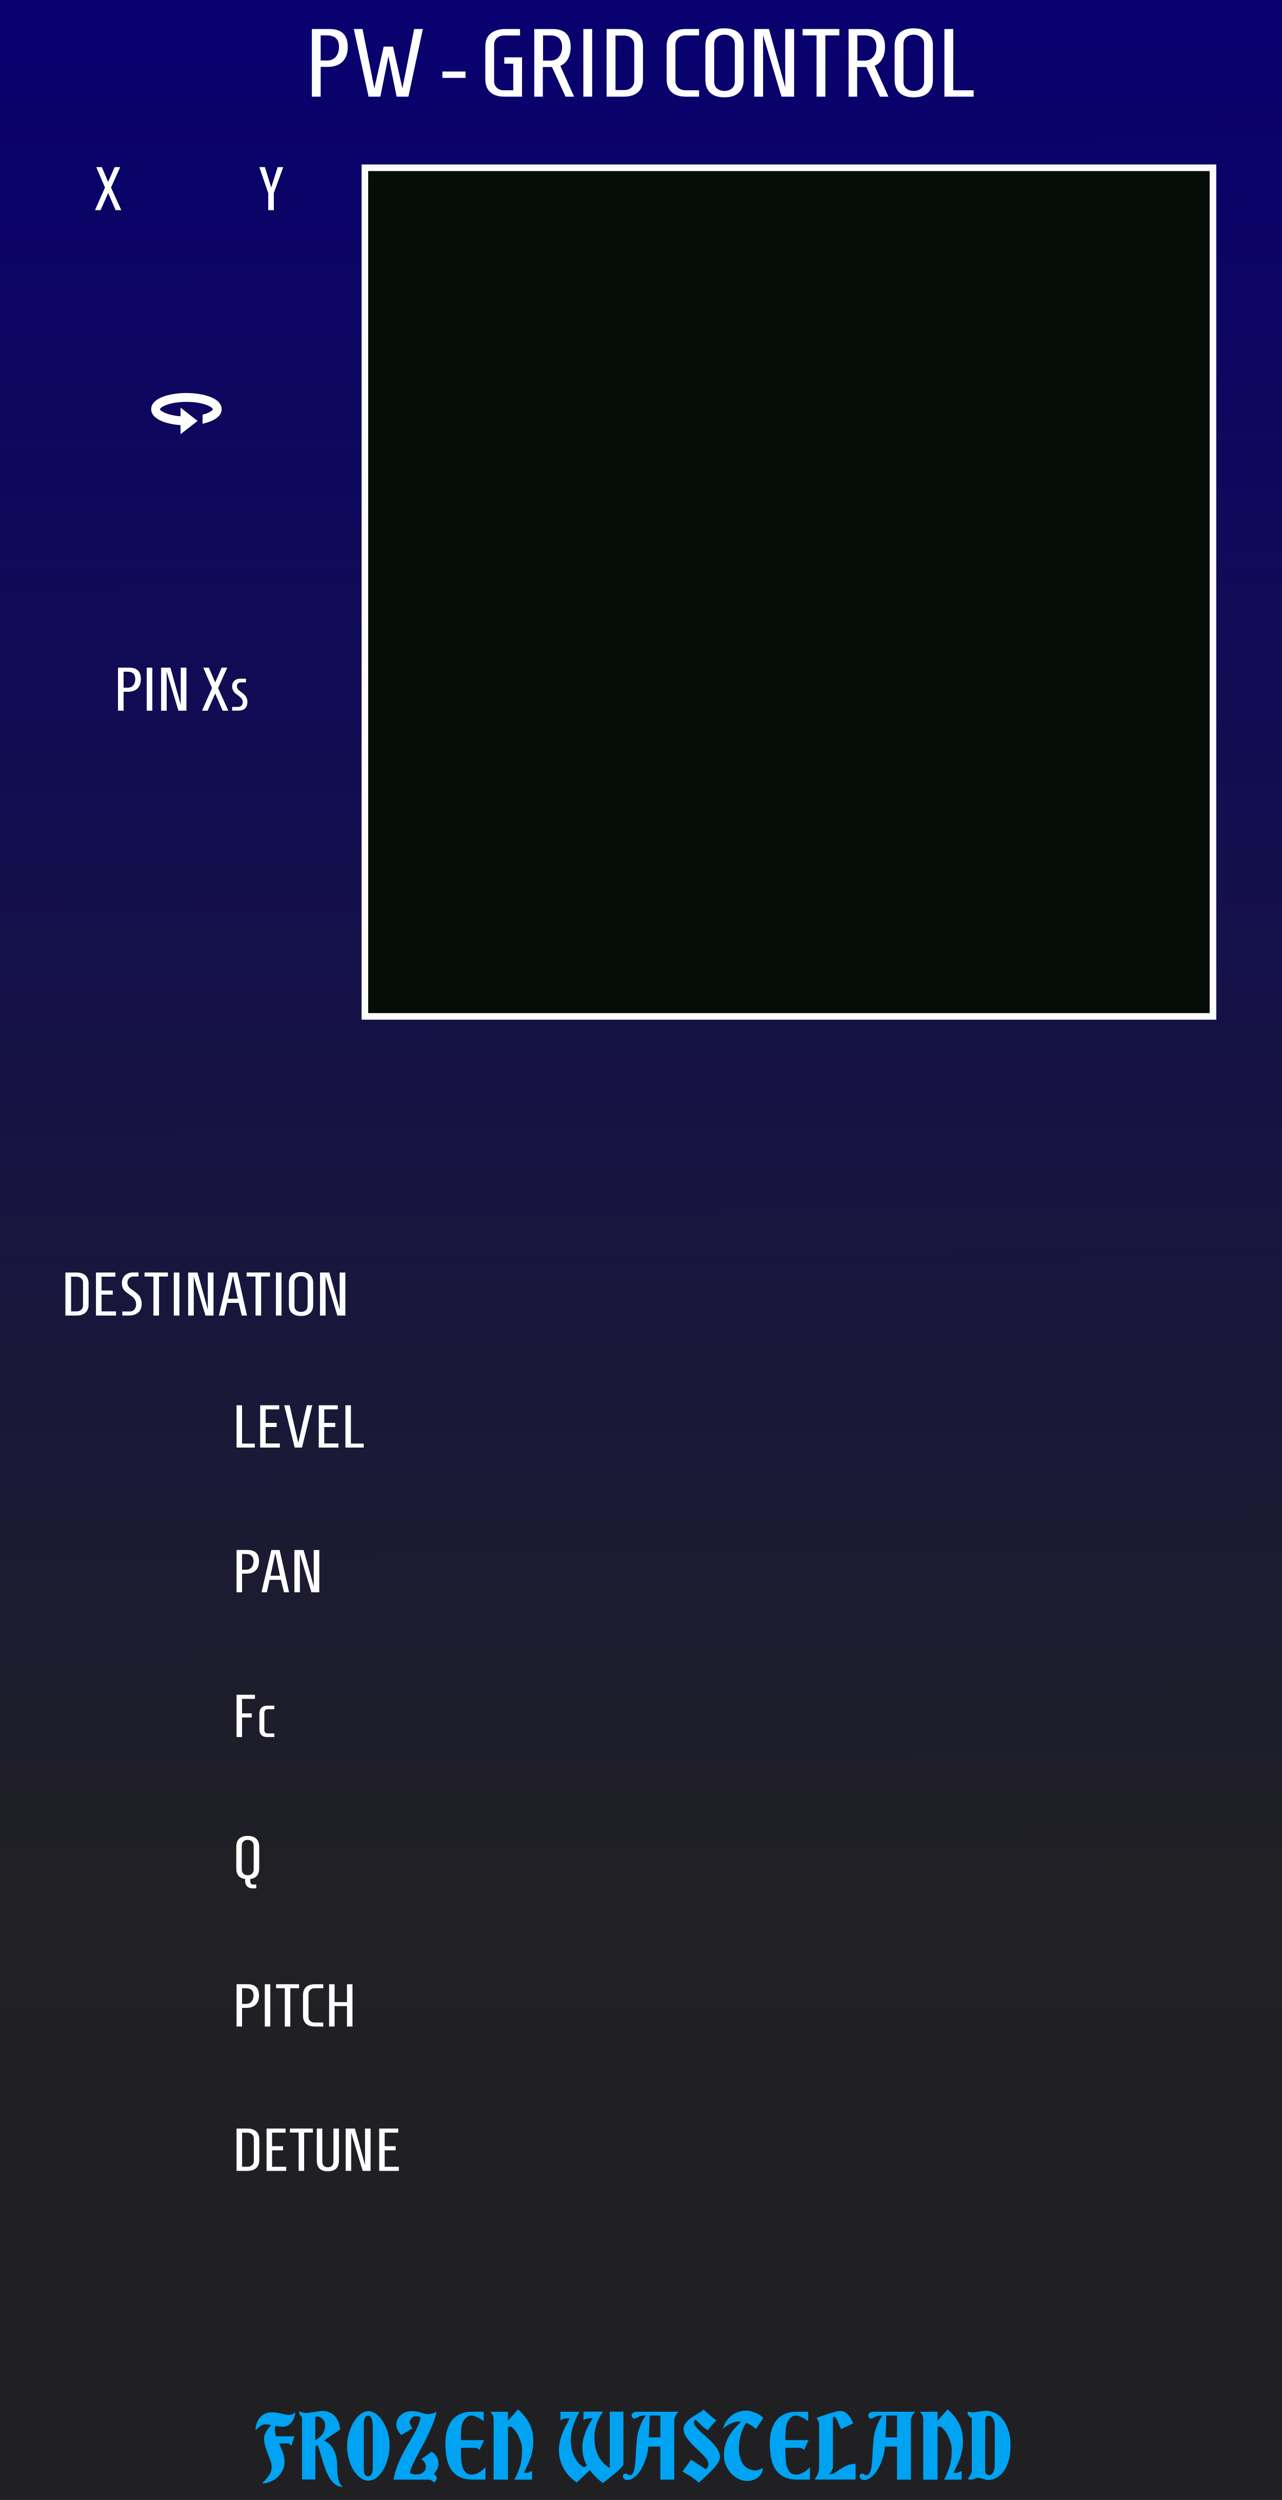 <?xml version="1.0" encoding="UTF-8" standalone="no"?>
<!-- Created with Inkscape (http://www.inkscape.org/) -->

<svg
   xmlns:dc="http://purl.org/dc/elements/1.1/"
   xmlns:cc="http://creativecommons.org/ns#"
   xmlns:rdf="http://www.w3.org/1999/02/22-rdf-syntax-ns#"
   xmlns:svg="http://www.w3.org/2000/svg"
   xmlns="http://www.w3.org/2000/svg"
   xmlns:xlink="http://www.w3.org/1999/xlink"
   xmlns:sodipodi="http://sodipodi.sourceforge.net/DTD/sodipodi-0.dtd"
   xmlns:inkscape="http://www.inkscape.org/namespaces/inkscape"
   width="195"
   height="380"
   viewBox="0 0 51.594 100.542"
   version="1.1"
   id="svg11003"
   inkscape:version="0.92.2 (5c3e80d, 2017-08-06)"
   sodipodi:docname="PWGridControlExpander.svg">
  <rect x="0" y="0" width="51.594" height="100.542" fill="#808080" stroke="none"/>
  <defs
     id="defs10997">
    <linearGradient
       inkscape:collect="always"
       id="linearGradient4047">
      <stop
         style="stop-color:#202022;stop-opacity:1;"
         offset="0"
         id="stop3387" />
      <stop
         style="stop-color:#202025;stop-opacity:1;"
         offset=".3"
         id="stop3388" />
      <stop
         style="stop-color:#08006f;stop-opacity:1;"
         offset="1"
         id="stop3389" />
    </linearGradient>
    <linearGradient
       inkscape:collect="always"
       xlink:href="#linearGradient4047"
       id="linearGradient4049"
       x1="35.418"
       y1="158.333"
       x2="35.22"
       y2="50.462"
       gradientUnits="userSpaceOnUse"
       gradientTransform="matrix(0.541,0,0,1.001,16.099,-0.146)" />
  </defs>
  <sodipodi:namedview
     id="base"
     pagecolor="#ffffff"
     bordercolor="#666666"
     borderopacity="1.0"
     inkscape:pageopacity="0.0"
     inkscape:pageshadow="2"
     inkscape:zoom="5.6568542"
     inkscape:cx="-2.5478135"
     inkscape:cy="228.84559"
     inkscape:document-units="px"
     inkscape:current-layer="layer1"
     showgrid="false"
     fit-margin-top="0"
     fit-margin-left="0"
     fit-margin-right="0"
     fit-margin-bottom="0"
     inkscape:window-width="3840"
     inkscape:window-height="2115"
     inkscape:window-x="-13"
     inkscape:window-y="-13"
     inkscape:window-maximized="1"
     units="px"
     showguides="false" />
  <g
     inkscape:label="Layer 1"
     inkscape:groupmode="layer"
     id="layer1"
     transform="translate(-35.146,-50.389)">
    <path
       inkscape:connector-curvature="0"
       id="path33493"
       d="M 35.146,50.389 H 86.74 V 150.931 H 35.146 Z m 0,0"
       style="fill:url(#linearGradient4049);fill-opacity:1;fill-rule:nonzero;stroke:none;stroke-width:0.315"
       inkscape:export-filename="/home/vortico/pics/tmp/LFOs.png"
       inkscape:export-xdpi="150.22649"
       inkscape:export-ydpi="150.22649" />
    <g
       style="font-style:normal;font-weight:normal;font-size:3.528px;line-height:1.25;font-family:sans-serif;letter-spacing:0px;word-spacing:0px;fill:#ffffff;fill-opacity:1;stroke:none;stroke-width:0.265"
       id="text5097"
       transform="matrix(1.034,0,0,1.001,-1.288,-0.146)" />
    <g
       style="font-style:normal;font-variant:normal;font-weight:bold;font-stretch:normal;font-size:3.528px;line-height:1.25;font-family:Consolas;-inkscape-font-specification:'Consolas Bold';text-align:center;letter-spacing:0px;word-spacing:0px;text-anchor:middle;fill:#ffffff;fill-opacity:1;stroke:none;stroke-width:0.265"
       id="text373"
       transform="matrix(1.034,0,0,1.001,-1.288,-0.146)" />
    <g
       style="font-style:normal;font-variant:normal;font-weight:bold;font-stretch:normal;font-size:13.333px;line-height:1.25;font-family:Consolas;-inkscape-font-specification:'Consolas Bold';text-align:center;letter-spacing:0px;word-spacing:0px;text-anchor:middle;fill:#ffffff;fill-opacity:1;stroke:none"
       id="flowRoot250"
       transform="matrix(1.034,0,0,1.001,-1.288,-0.146)" />
    <g
       style="font-style:normal;font-variant:normal;font-weight:bold;font-stretch:normal;font-size:13.333px;line-height:1.25;font-family:Consolas;-inkscape-font-specification:'Consolas Bold';text-align:center;letter-spacing:0px;word-spacing:0px;text-anchor:middle;fill:#ffffff;fill-opacity:1;stroke:none"
       id="flowRoot53665"
       transform="matrix(1.034,0,0,1.001,-1.288,-0.146)" />
    <g
       style="font-style:normal;font-variant:normal;font-weight:bold;font-stretch:normal;font-size:3.528px;line-height:1.25;font-family:Consolas;-inkscape-font-specification:'Consolas Bold';text-align:center;letter-spacing:0px;word-spacing:0px;text-anchor:middle;fill:#ffffff;fill-opacity:1;stroke:none;stroke-width:0.265"
       id="text53994"
       transform="matrix(1.034,0,0,1.001,-1.288,-0.146)" />
    <g
       aria-label="FROZEN WASTELAND"
       style="font-style:normal;font-variant:normal;font-weight:bold;font-stretch:normal;font-size:3.528px;line-height:1.25;font-family:Consolas;-inkscape-font-specification:'Consolas Bold';text-align:start;letter-spacing:0px;word-spacing:0px;text-anchor:start;fill:#00a3f2;fill-opacity:1;stroke:none;stroke-width:0.265"
       id="text3885-7"
       transform="matrix(1.034,0,0,1.001,-34.941,-0.146)">
      <path
         d="m 77.984,150.26 q 0.12,-0.12 0.191,-0.212 0.074,-0.092 0.113,-0.169 0.042,-0.078 0.053,-0.145 0.014,-0.071 0.014,-0.148 0,-0.095 -0.046,-0.229 -0.046,-0.134 -0.102,-0.286 -0.056,-0.152 -0.102,-0.31 -0.046,-0.159 -0.046,-0.303 0,-0.078 0.025,-0.152 0.028,-0.074 0.067,-0.141 0.042,-0.071 0.092,-0.131 0.049,-0.064 0.099,-0.113 -0.071,-0.014 -0.123,-0.021 -0.053,-0.011 -0.078,-0.011 -0.131,0 -0.222,0.071 -0.088,0.067 -0.191,0.169 0,-0.12 0.035,-0.247 0.039,-0.131 0.116,-0.236 0.078,-0.106 0.194,-0.173 0.12,-0.067 0.282,-0.067 0.113,0 0.208,0.018 0.099,0.014 0.18,0.035 0.081,0.021 0.148,0.039 0.067,0.014 0.12,0.014 0.081,0 0.141,-0.021 0.064,-0.025 0.123,-0.085 0,0.078 -0.032,0.176 -0.028,0.099 -0.088,0.191 -0.056,0.088 -0.148,0.152 -0.092,0.06 -0.212,0.06 -0.06,0 -0.138,-0.007 -0.074,-0.011 -0.155,-0.025 -0.007,0.025 -0.011,0.046 -0.004,0.021 -0.007,0.039 -0.004,0.021 -0.004,0.039 0,0.078 0.011,0.152 0.014,0.07 0.039,0.145 h 0.713 l -0.081,0.24 q -0.011,0.046 -0.014,0.067 -0.004,0.021 -0.011,0.067 l -0.131,-0.092 h -0.363 q 0.078,0.176 0.145,0.36 0.067,0.18 0.067,0.385 0,0.183 -0.074,0.342 -0.074,0.155 -0.198,0.272 -0.12,0.116 -0.279,0.18 -0.155,0.067 -0.321,0.067 z"
         style="font-style:normal;font-variant:normal;font-weight:normal;font-stretch:normal;font-family:'Bradley Gratis';-inkscape-font-specification:'Bradley Gratis';text-align:start;text-anchor:start;stroke-width:0.265"
         id="path7125"
         inkscape:connector-curvature="0" />
      <path
         d="m 80.054,148.532 q 0.071,-0.042 0.138,-0.099 0.071,-0.056 0.123,-0.127 0.056,-0.071 0.088,-0.162 0.035,-0.095 0.035,-0.212 0,-0.099 -0.039,-0.166 -0.035,-0.071 -0.085,-0.113 -0.049,-0.042 -0.099,-0.06 -0.046,-0.018 -0.071,-0.018 -0.028,0 -0.053,0.011 -0.021,0.011 -0.039,0.025 z m -0.519,-0.942 q -0.113,-0.064 -0.113,-0.236 0.032,0.032 0.113,0.056 0.081,0.021 0.173,0.021 0.046,0 0.131,-0.011 0.085,-0.014 0.173,-0.028 0.092,-0.014 0.173,-0.025 0.085,-0.014 0.131,-0.014 0.116,0 0.233,0.035 0.116,0.035 0.215,0.12 0.099,0.085 0.166,0.229 0.071,0.141 0.092,0.36 l -0.628,0.445 q 0.071,0.028 0.159,0.095 0.088,0.067 0.166,0.187 0.081,0.12 0.134,0.307 0.053,0.183 0.053,0.452 0,0.233 0.021,0.377 0.021,0.145 0.053,0.233 0.032,0.088 0.067,0.131 0.039,0.046 0.071,0.078 -0.155,0 -0.275,-0.092 -0.12,-0.088 -0.212,-0.233 -0.092,-0.145 -0.162,-0.328 -0.067,-0.183 -0.123,-0.37 -0.056,-0.187 -0.106,-0.36 -0.046,-0.173 -0.095,-0.3 -0.025,0.018 -0.049,0.035 -0.021,0.014 -0.039,0.032 v 1.319 h -0.519 z"
         style="font-style:normal;font-variant:normal;font-weight:normal;font-stretch:normal;font-family:'Bradley Gratis';-inkscape-font-specification:'Bradley Gratis';text-align:start;text-anchor:start;stroke-width:0.265"
         id="path7127"
         inkscape:connector-curvature="0" />
      <path
         d="m 81.941,149.64 q 0,0.12 0.014,0.187 0.018,0.067 0.042,0.102 0.028,0.032 0.064,0.039 0.035,0.007 0.071,0.007 0.071,0 0.116,-0.095 0.046,-0.099 0.046,-0.3 v -1.531 q 0,-0.159 -0.018,-0.258 -0.014,-0.102 -0.042,-0.155 -0.025,-0.056 -0.06,-0.078 -0.032,-0.021 -0.064,-0.021 -0.067,0 -0.12,0.085 -0.049,0.081 -0.049,0.261 z m 1.005,-0.885 q 0,0.258 -0.067,0.508 -0.064,0.25 -0.176,0.448 -0.109,0.198 -0.261,0.321 -0.152,0.12 -0.321,0.12 -0.159,0 -0.31,-0.109 -0.148,-0.109 -0.265,-0.3 -0.113,-0.191 -0.183,-0.445 -0.071,-0.254 -0.071,-0.543 0,-0.236 0.064,-0.483 0.067,-0.25 0.18,-0.452 0.113,-0.201 0.265,-0.328 0.152,-0.131 0.321,-0.131 0.148,0 0.293,0.109 0.148,0.109 0.265,0.3 0.12,0.187 0.194,0.441 0.074,0.254 0.074,0.543 z"
         style="font-style:normal;font-variant:normal;font-weight:normal;font-stretch:normal;font-family:'Bradley Gratis';-inkscape-font-specification:'Bradley Gratis';text-align:start;text-anchor:start;stroke-width:0.265"
         id="path7129"
         inkscape:connector-curvature="0" />
      <path
         d="m 83.101,150.112 q 0.046,-0.272 0.131,-0.512 0.088,-0.24 0.194,-0.459 0.106,-0.219 0.219,-0.416 0.116,-0.201 0.219,-0.388 0.102,-0.187 0.18,-0.363 0.078,-0.18 0.113,-0.36 -0.028,-0.018 -0.067,-0.032 -0.035,-0.014 -0.138,-0.014 -0.053,0 -0.095,0.028 -0.039,0.025 -0.067,0.064 -0.028,0.035 -0.046,0.078 -0.014,0.039 -0.014,0.064 0,0.028 0.011,0.067 0.014,0.035 0.028,0.071 0.018,0.035 0.035,0.067 0.018,0.028 0.032,0.042 l -0.43,0.268 q -0.085,-0.081 -0.145,-0.198 -0.056,-0.12 -0.056,-0.24 0,-0.06 0.032,-0.148 0.032,-0.088 0.102,-0.169 0.071,-0.085 0.183,-0.141 0.116,-0.06 0.282,-0.06 0.131,0 0.219,0.018 0.088,0.018 0.155,0.042 0.067,0.021 0.123,0.039 0.06,0.018 0.134,0.018 0.046,0 0.099,-0.007 0.053,-0.007 0.099,-0.021 0.046,-0.014 0.081,-0.028 0.039,-0.018 0.06,-0.039 -0.042,0.222 -0.134,0.462 -0.092,0.24 -0.205,0.48 -0.109,0.24 -0.233,0.469 -0.12,0.229 -0.222,0.43 -0.099,0.198 -0.169,0.36 -0.067,0.159 -0.074,0.261 0.141,0.06 0.24,0.06 0.064,0 0.131,-0.014 0.067,-0.018 0.12,-0.053 0.056,-0.035 0.092,-0.088 0.035,-0.057 0.035,-0.134 0,-0.078 -0.018,-0.127 -0.014,-0.053 -0.039,-0.085 -0.025,-0.035 -0.056,-0.06 -0.032,-0.028 -0.06,-0.056 l 0.406,-0.3 q 0.141,0.106 0.201,0.226 0.06,0.12 0.06,0.261 0,0.067 -0.021,0.131 -0.018,0.06 -0.046,0.113 -0.025,0.049 -0.06,0.092 -0.032,0.042 -0.056,0.067 l 0.06,0.06 q 0.018,0.018 0.039,0.053 0.021,0.032 0.021,0.056 0,0.028 -0.025,0.081 -0.021,0.056 -0.088,0.099 -0.025,-0.032 -0.056,-0.057 -0.028,-0.021 -0.06,-0.039 -0.032,-0.018 -0.067,-0.018 z"
         style="font-style:normal;font-variant:normal;font-weight:normal;font-stretch:normal;font-family:'Bradley Gratis';-inkscape-font-specification:'Bradley Gratis';text-align:start;text-anchor:start;stroke-width:0.265"
         id="path7131"
         inkscape:connector-curvature="0" />
      <path
         d="m 86.607,147.385 v 0.381 q -0.039,-0.035 -0.102,-0.078 -0.06,-0.042 -0.131,-0.074 -0.067,-0.035 -0.134,-0.056 -0.067,-0.025 -0.113,-0.025 -0.085,0 -0.173,0.067 -0.088,0.067 -0.145,0.18 -0.056,0.109 -0.074,0.289 -0.014,0.176 -0.014,0.455 h 0.903 l -0.18,0.402 q -0.035,-0.053 -0.085,-0.071 -0.046,-0.021 -0.085,-0.021 H 85.722 q 0,0.201 0.007,0.395 0.007,0.191 0.046,0.342 0.042,0.152 0.127,0.247 0.085,0.092 0.243,0.092 0.085,0 0.166,-0.032 0.085,-0.032 0.155,-0.078 0.071,-0.049 0.123,-0.102 0.056,-0.053 0.088,-0.095 v 0.508 h -0.476 q -0.342,0 -0.554,-0.12 -0.212,-0.123 -0.332,-0.328 -0.116,-0.208 -0.159,-0.48 -0.039,-0.272 -0.039,-0.568 0,-0.074 0.011,-0.194 0.011,-0.123 0.046,-0.258 0.035,-0.138 0.102,-0.275 0.067,-0.141 0.18,-0.25 0.116,-0.113 0.286,-0.183 0.169,-0.071 0.409,-0.071 z"
         style="font-style:normal;font-variant:normal;font-weight:normal;font-stretch:normal;font-family:'Bradley Gratis';-inkscape-font-specification:'Bradley Gratis';text-align:start;text-anchor:start;stroke-width:0.265"
         id="path7133"
         inkscape:connector-curvature="0" />
      <path
         d="m 86.994,150.112 v -2.438 q 0,-0.099 -0.042,-0.166 -0.042,-0.071 -0.085,-0.123 h 0.684 v 0.36 l 0.392,-0.455 q 0.18,0.162 0.296,0.325 0.116,0.159 0.183,0.321 0.067,0.159 0.092,0.325 0.025,0.162 0.025,0.335 0,0.169 -0.028,0.325 -0.025,0.152 -0.074,0.3 -0.049,0.148 -0.12,0.3 -0.067,0.152 -0.148,0.318 h 0.127 q 0.046,0 0.095,-0.032 0.049,-0.032 0.099,-0.032 v 0.339 h -0.684 q 0.095,-0.194 0.152,-0.349 0.06,-0.155 0.092,-0.296 0.032,-0.141 0.042,-0.275 0.011,-0.134 0.011,-0.286 0,-0.152 -0.053,-0.314 -0.049,-0.166 -0.123,-0.303 -0.074,-0.138 -0.159,-0.226 -0.081,-0.088 -0.148,-0.088 -0.042,0 -0.067,0.021 v 2.117 z"
         style="font-style:normal;font-variant:normal;font-weight:normal;font-stretch:normal;font-family:'Bradley Gratis';-inkscape-font-specification:'Bradley Gratis';text-align:start;text-anchor:start;stroke-width:0.265"
         id="path7135"
         inkscape:connector-curvature="0" />
      <path
         d="m 90.232,150.229 q -0.191,-0.138 -0.325,-0.293 -0.134,-0.159 -0.215,-0.328 -0.081,-0.169 -0.12,-0.342 -0.035,-0.176 -0.035,-0.346 0,-0.166 0.035,-0.328 0.035,-0.166 0.092,-0.325 0.06,-0.162 0.138,-0.314 0.078,-0.155 0.159,-0.303 h -0.021 q -0.011,0 -0.025,0 -0.011,-0.004 -0.028,-0.004 -0.056,0 -0.138,0.014 -0.078,0.014 -0.152,0.071 v -0.346 h 0.741 q -0.092,0.159 -0.159,0.321 -0.064,0.159 -0.106,0.31 -0.039,0.148 -0.06,0.282 -0.018,0.131 -0.018,0.236 0,0.106 0.021,0.254 0.021,0.148 0.078,0.307 0.06,0.155 0.159,0.296 0.102,0.141 0.265,0.229 l 0.106,-0.078 q -0.064,-0.12 -0.099,-0.229 -0.035,-0.113 -0.053,-0.212 -0.014,-0.099 -0.018,-0.18 -0.004,-0.085 -0.004,-0.152 0,-0.109 0.028,-0.247 0.028,-0.138 0.081,-0.286 0.053,-0.148 0.127,-0.3 0.078,-0.152 0.173,-0.296 -0.134,0 -0.222,0.021 -0.085,0.021 -0.145,0.06 v -0.339 h 0.762 q -0.064,0.088 -0.127,0.201 -0.06,0.109 -0.106,0.24 -0.046,0.127 -0.074,0.272 -0.028,0.145 -0.028,0.296 0,0.258 0.046,0.459 0.046,0.198 0.127,0.349 0.081,0.152 0.191,0.261 0.109,0.109 0.233,0.187 v -2.265 h 0.529 v 2.12 q 0,0.025 -0.035,0.071 -0.035,0.042 -0.092,0.099 -0.053,0.057 -0.127,0.123 -0.071,0.064 -0.145,0.127 -0.176,0.148 -0.399,0.325 -0.173,-0.134 -0.296,-0.265 -0.123,-0.131 -0.212,-0.254 z"
         style="font-style:normal;font-variant:normal;font-weight:normal;font-stretch:normal;font-family:'Bradley Gratis';-inkscape-font-specification:'Bradley Gratis';text-align:start;text-anchor:start;stroke-width:0.265"
         id="path7137"
         inkscape:connector-curvature="0" />
      <path
         d="m 93.484,148.415 v -0.878 h -0.416 q -0.004,0.236 -0.014,0.469 -0.007,0.229 -0.018,0.409 z m 0.72,-1.03 q -0.039,0.028 -0.074,0.071 -0.032,0.042 -0.056,0.092 -0.021,0.046 -0.035,0.092 -0.014,0.042 -0.014,0.074 v 2.399 H 93.484 v -1.33 h -0.473 q -0.004,0.127 -0.035,0.279 -0.032,0.148 -0.088,0.3 -0.053,0.148 -0.127,0.289 -0.071,0.138 -0.162,0.243 -0.088,0.106 -0.191,0.169 -0.099,0.064 -0.208,0.064 -0.071,0 -0.123,-0.042 -0.049,-0.042 -0.049,-0.12 0,-0.049 0.032,-0.07 0.032,-0.025 0.067,-0.025 0.032,0 0.049,0.011 0.018,0.007 0.032,0.021 0.018,0.011 0.039,0.021 0.021,0.007 0.06,0.007 0.064,0 0.102,-0.064 0.039,-0.067 0.064,-0.176 0.025,-0.113 0.035,-0.258 0.014,-0.148 0.021,-0.31 0.007,-0.162 0.018,-0.328 0.011,-0.169 0.028,-0.325 0.021,-0.183 0.064,-0.335 0.046,-0.152 0.095,-0.268 0.049,-0.116 0.099,-0.198 0.049,-0.081 0.085,-0.131 h -0.078 q -0.067,0 -0.123,0.021 -0.056,0.018 -0.102,0.042 -0.042,0.021 -0.078,0.042 -0.032,0.018 -0.056,0.018 -0.06,0 -0.088,-0.042 -0.028,-0.042 -0.028,-0.095 0,-0.049 0.053,-0.092 0.056,-0.046 0.155,-0.046 z"
         style="font-style:normal;font-variant:normal;font-weight:normal;font-stretch:normal;font-family:'Bradley Gratis';-inkscape-font-specification:'Bradley Gratis';text-align:start;text-anchor:start;stroke-width:0.265"
         id="path7139"
         inkscape:connector-curvature="0" />
      <path
         d="m 94.984,150.236 q -0.081,-0.081 -0.187,-0.159 -0.102,-0.078 -0.201,-0.138 -0.095,-0.06 -0.169,-0.102 -0.071,-0.042 -0.081,-0.053 0.035,-0.042 0.088,-0.116 0.053,-0.078 0.102,-0.152 0.053,-0.074 0.092,-0.131 0.042,-0.06 0.053,-0.071 0.049,0.032 0.134,0.088 0.088,0.053 0.173,0.113 0.088,0.06 0.159,0.109 0.071,0.049 0.092,0.07 0.049,-0.028 0.081,-0.074 0.035,-0.046 0.035,-0.148 0,-0.088 -0.074,-0.187 -0.071,-0.099 -0.176,-0.208 -0.106,-0.109 -0.233,-0.229 -0.127,-0.12 -0.233,-0.247 -0.106,-0.127 -0.18,-0.258 -0.071,-0.131 -0.071,-0.268 0,-0.099 0.049,-0.183 0.053,-0.088 0.131,-0.162 0.078,-0.078 0.169,-0.138 0.095,-0.064 0.18,-0.116 0.088,-0.056 0.155,-0.099 0.067,-0.046 0.095,-0.081 0.021,0.018 0.092,0.088 0.074,0.067 0.159,0.145 0.085,0.078 0.159,0.138 0.078,0.06 0.102,0.06 -0.035,0.028 -0.088,0.085 -0.049,0.053 -0.102,0.113 -0.049,0.06 -0.092,0.116 -0.039,0.053 -0.056,0.081 -0.081,-0.035 -0.162,-0.106 -0.081,-0.071 -0.148,-0.138 -0.067,-0.067 -0.113,-0.116 -0.046,-0.053 -0.06,-0.053 -0.028,0 -0.049,0.032 -0.018,0.028 -0.018,0.067 0,0.085 0.074,0.18 0.078,0.095 0.187,0.205 0.113,0.106 0.243,0.226 0.134,0.116 0.243,0.243 0.113,0.127 0.187,0.265 0.078,0.134 0.078,0.275 0,0.127 -0.095,0.268 -0.095,0.141 -0.229,0.282 -0.131,0.138 -0.268,0.265 -0.138,0.123 -0.226,0.219 z"
         style="font-style:normal;font-variant:normal;font-weight:normal;font-stretch:normal;font-family:'Bradley Gratis';-inkscape-font-specification:'Bradley Gratis';text-align:start;text-anchor:start;stroke-width:0.265"
         id="path7141"
         inkscape:connector-curvature="0" />
      <path
         d="m 97.469,149.636 q 0,0.138 -0.056,0.24 -0.056,0.099 -0.148,0.162 -0.088,0.064 -0.198,0.095 -0.109,0.032 -0.215,0.032 -0.166,0 -0.325,-0.081 -0.159,-0.081 -0.286,-0.219 -0.127,-0.141 -0.205,-0.328 -0.078,-0.191 -0.078,-0.409 0,-0.392 0.18,-0.727 0.18,-0.339 0.501,-0.614 -0.028,-0.004 -0.053,-0.004 -0.021,-0.004 -0.046,-0.004 -0.085,0 -0.18,0.028 -0.095,0.028 -0.18,0.074 -0.085,0.042 -0.155,0.095 -0.067,0.053 -0.102,0.099 0.028,-0.138 0.106,-0.272 0.078,-0.134 0.194,-0.236 0.116,-0.102 0.268,-0.166 0.152,-0.064 0.332,-0.064 0.092,0 0.194,0.028 0.102,0.028 0.194,0.074 0.095,0.042 0.169,0.095 0.074,0.053 0.113,0.102 l -0.289,0.441 q -0.176,-0.173 -0.381,-0.247 -0.046,0.074 -0.095,0.176 -0.049,0.099 -0.092,0.226 -0.039,0.127 -0.067,0.282 -0.025,0.152 -0.025,0.332 0,0.169 0.025,0.3 0.028,0.131 0.071,0.226 0.042,0.095 0.095,0.159 0.056,0.064 0.113,0.106 0.134,0.095 0.307,0.106 0.071,0 0.162,-0.028 0.095,-0.032 0.152,-0.081 z"
         style="font-style:normal;font-variant:normal;font-weight:normal;font-stretch:normal;font-family:'Bradley Gratis';-inkscape-font-specification:'Bradley Gratis';text-align:start;text-anchor:start;stroke-width:0.265"
         id="path7143"
         inkscape:connector-curvature="0" />
      <path
         d="m 99.237,147.385 v 0.381 q -0.039,-0.035 -0.102,-0.078 -0.06,-0.042 -0.131,-0.074 -0.067,-0.035 -0.134,-0.056 -0.067,-0.025 -0.113,-0.025 -0.085,0 -0.173,0.067 -0.088,0.067 -0.145,0.18 -0.056,0.109 -0.074,0.289 -0.014,0.176 -0.014,0.455 h 0.903 l -0.18,0.402 q -0.035,-0.053 -0.085,-0.071 -0.046,-0.021 -0.085,-0.021 h -0.554 q 0,0.201 0.007,0.395 0.007,0.191 0.046,0.342 0.042,0.152 0.127,0.247 0.085,0.092 0.243,0.092 0.085,0 0.166,-0.032 0.085,-0.032 0.155,-0.078 0.071,-0.049 0.123,-0.102 0.056,-0.053 0.088,-0.095 v 0.508 h -0.476 q -0.342,0 -0.554,-0.12 -0.212,-0.123 -0.332,-0.328 -0.116,-0.208 -0.159,-0.48 -0.039,-0.272 -0.039,-0.568 0,-0.074 0.011,-0.194 0.011,-0.123 0.046,-0.258 0.035,-0.138 0.102,-0.275 0.067,-0.141 0.18,-0.25 0.116,-0.113 0.286,-0.183 0.169,-0.071 0.409,-0.071 z"
         style="font-style:normal;font-variant:normal;font-weight:normal;font-stretch:normal;font-family:'Bradley Gratis';-inkscape-font-specification:'Bradley Gratis';text-align:start;text-anchor:start;stroke-width:0.265"
         id="path7145"
         inkscape:connector-curvature="0" />
      <path
         d="m 100.516,148.08 q -0.088,-0.212 -0.152,-0.353 -0.064,-0.141 -0.099,-0.141 -0.039,0 -0.053,0.035 -0.011,0.032 -0.011,0.056 v 1.912 q 0,0.078 -0.042,0.162 -0.042,0.085 -0.113,0.148 0.131,0 0.233,-0.064 0.102,-0.067 0.212,-0.145 0.113,-0.081 0.25,-0.145 0.138,-0.067 0.342,-0.067 v 0.631 h -1.595 q 0.046,-0.067 0.078,-0.127 0.035,-0.06 0.056,-0.12 0.021,-0.06 0.032,-0.127 0.011,-0.067 0.011,-0.148 v -1.669 q 0,-0.113 -0.042,-0.183 -0.042,-0.074 -0.06,-0.102 0.014,-0.004 0.071,-0.025 0.06,-0.025 0.145,-0.056 0.085,-0.032 0.187,-0.067 0.102,-0.035 0.201,-0.064 0.099,-0.032 0.187,-0.049 0.088,-0.021 0.145,-0.021 0.088,0 0.166,0.049 0.078,0.049 0.141,0.123 0.064,0.074 0.109,0.166 0.046,0.088 0.074,0.166 z"
         style="font-style:normal;font-variant:normal;font-weight:normal;font-stretch:normal;font-family:'Bradley Gratis';-inkscape-font-specification:'Bradley Gratis';text-align:start;text-anchor:start;stroke-width:0.265"
         id="path7147"
         inkscape:connector-curvature="0" />
      <path
         d="m 102.696,148.415 v -0.878 h -0.416 q -0.004,0.236 -0.014,0.469 -0.007,0.229 -0.018,0.409 z m 0.72,-1.03 q -0.039,0.028 -0.074,0.071 -0.032,0.042 -0.056,0.092 -0.021,0.046 -0.035,0.092 -0.014,0.042 -0.014,0.074 v 2.399 H 102.696 v -1.33 h -0.473 q -0.004,0.127 -0.035,0.279 -0.032,0.148 -0.088,0.3 -0.053,0.148 -0.127,0.289 -0.07,0.138 -0.162,0.243 -0.088,0.106 -0.191,0.169 -0.099,0.064 -0.208,0.064 -0.071,0 -0.123,-0.042 -0.049,-0.042 -0.049,-0.12 0,-0.049 0.032,-0.07 0.032,-0.025 0.067,-0.025 0.032,0 0.049,0.011 0.018,0.007 0.032,0.021 0.018,0.011 0.039,0.021 0.021,0.007 0.06,0.007 0.064,0 0.102,-0.064 0.039,-0.067 0.064,-0.176 0.025,-0.113 0.035,-0.258 0.014,-0.148 0.021,-0.31 0.007,-0.162 0.018,-0.328 0.011,-0.169 0.028,-0.325 0.021,-0.183 0.064,-0.335 0.046,-0.152 0.095,-0.268 0.049,-0.116 0.099,-0.198 0.049,-0.081 0.085,-0.131 h -0.078 q -0.067,0 -0.123,0.021 -0.056,0.018 -0.102,0.042 -0.042,0.021 -0.078,0.042 -0.032,0.018 -0.056,0.018 -0.06,0 -0.088,-0.042 -0.028,-0.042 -0.028,-0.095 0,-0.049 0.053,-0.092 0.056,-0.046 0.155,-0.046 z"
         style="font-style:normal;font-variant:normal;font-weight:normal;font-stretch:normal;font-family:'Bradley Gratis';-inkscape-font-specification:'Bradley Gratis';text-align:start;text-anchor:start;stroke-width:0.265"
         id="path7149"
         inkscape:connector-curvature="0" />
      <path
         d="m 103.716,150.112 v -2.438 q 0,-0.099 -0.042,-0.166 -0.042,-0.071 -0.085,-0.123 h 0.684 v 0.36 l 0.392,-0.455 q 0.18,0.162 0.296,0.325 0.116,0.159 0.183,0.321 0.067,0.159 0.092,0.325 0.025,0.162 0.025,0.335 0,0.169 -0.028,0.325 -0.025,0.152 -0.074,0.3 -0.049,0.148 -0.12,0.3 -0.067,0.152 -0.148,0.318 h 0.127 q 0.046,0 0.095,-0.032 0.049,-0.032 0.099,-0.032 v 0.339 h -0.684 q 0.095,-0.194 0.152,-0.349 0.06,-0.155 0.092,-0.296 0.032,-0.141 0.042,-0.275 0.011,-0.134 0.011,-0.286 0,-0.152 -0.053,-0.314 -0.049,-0.166 -0.123,-0.303 -0.074,-0.138 -0.159,-0.226 -0.081,-0.088 -0.148,-0.088 -0.042,0 -0.067,0.021 v 2.117 z"
         style="font-style:normal;font-variant:normal;font-weight:normal;font-stretch:normal;font-family:'Bradley Gratis';-inkscape-font-specification:'Bradley Gratis';text-align:start;text-anchor:start;stroke-width:0.265"
         id="path7151"
         inkscape:connector-curvature="0" />
      <path
         d="m 105.605,147.632 q -0.092,-0.039 -0.127,-0.095 -0.035,-0.056 -0.035,-0.106 0,-0.042 0.028,-0.053 0.028,0.018 0.078,0.025 0.049,0.007 0.113,0.007 0.032,0 0.088,-0.011 0.06,-0.011 0.131,-0.021 0.071,-0.011 0.145,-0.021 0.078,-0.011 0.145,-0.011 0.162,0 0.332,0.085 0.169,0.081 0.303,0.254 0.134,0.169 0.219,0.434 0.088,0.261 0.088,0.624 0,0.307 -0.053,0.529 -0.053,0.222 -0.134,0.377 -0.081,0.155 -0.18,0.25 -0.099,0.092 -0.194,0.145 -0.092,0.049 -0.169,0.067 -0.074,0.018 -0.109,0.018 -0.053,0 -0.113,-0.014 -0.06,-0.014 -0.12,-0.032 -0.057,-0.018 -0.109,-0.032 -0.049,-0.014 -0.085,-0.014 -0.039,0 -0.07,0.014 -0.032,0.011 -0.067,0.025 -0.032,0.011 -0.071,0.025 -0.039,0.011 -0.088,0.011 -0.018,0 -0.039,-0.004 -0.018,-0.004 -0.035,-0.011 -0.018,-0.007 -0.035,-0.018 0.028,-0.018 0.056,-0.06 0.028,-0.046 0.053,-0.095 0.028,-0.053 0.056,-0.116 z m 0.519,2.103 q 0,0.074 0.025,0.116 0.028,0.039 0.06,0.057 0.039,0.021 0.085,0.025 0.081,0 0.141,-0.109 0.064,-0.109 0.064,-0.279 v -1.549 q 0,-0.166 -0.032,-0.258 -0.032,-0.092 -0.074,-0.134 -0.042,-0.042 -0.085,-0.049 -0.042,-0.011 -0.067,-0.011 -0.042,0 -0.081,0.056 -0.035,0.057 -0.035,0.148 z"
         style="font-style:normal;font-variant:normal;font-weight:normal;font-stretch:normal;font-family:'Bradley Gratis';-inkscape-font-specification:'Bradley Gratis';text-align:start;text-anchor:start;stroke-width:0.265"
         id="path7153"
         inkscape:connector-curvature="0" />
    </g>
    <g
       transform="matrix(1.034,0,0,1.001,-1.288,-0.146)"
       style="font-style:normal;font-variant:normal;font-weight:bold;font-stretch:normal;font-size:13.333px;line-height:1.25;font-family:Consolas;-inkscape-font-specification:'Consolas Bold';text-align:center;letter-spacing:0px;word-spacing:0px;text-anchor:middle;fill:#000000;fill-opacity:1;stroke:none"
       id="flowRoot2363" />
    <g
       aria-label="PW - GRID CONTROL"
       transform="scale(1.016,0.984)"
       style="font-style:normal;font-variant:normal;font-weight:bold;font-stretch:normal;font-size:3.591px;line-height:1.25;font-family:Consolas;-inkscape-font-specification:'Consolas Bold';text-align:start;letter-spacing:0px;word-spacing:0px;text-anchor:start;fill:#ffffff;fill-opacity:1;stroke:none;stroke-width:0.269"
       id="text3885">
      <path
         d="m 47.294,52.655 v 1.027 h 0.253 q 0.225,0 0.348,-0.154 0.126,-0.154 0.126,-0.399 0,-0.474 -0.474,-0.474 z m 1.074,0.474 q 0,0.383 -0.209,0.6 -0.205,0.213 -0.589,0.213 h -0.276 v 1.217 h -0.348 v -2.765 h 0.699 q 0.723,0 0.723,0.735 z"
         style="font-style:normal;font-variant:normal;font-weight:bold;font-stretch:normal;font-size:3.95px;font-family:Homenaje;-inkscape-font-specification:'Homenaje Bold';text-align:start;text-anchor:start;fill:#ffffff;fill-opacity:1;stroke-width:0.269"
         id="path2036" />
      <path
         d="m 49.79,53.113 h 0.371 l 0.371,1.71 0.466,-2.429 h 0.344 l -0.573,2.765 h -0.466 l -0.324,-1.655 -0.32,1.655 h -0.466 l -0.585,-2.765 h 0.344 l 0.47,2.429 z"
         style="font-style:normal;font-variant:normal;font-weight:bold;font-stretch:normal;font-size:3.95px;font-family:Homenaje;-inkscape-font-specification:'Homenaje Bold';text-align:start;text-anchor:start;fill:#ffffff;fill-opacity:1;stroke-width:0.269"
         id="path2038" />
      <path
         d="M 52.116,54.392 V 54.132 H 53.032 V 54.392 Z"
         style="font-style:normal;font-variant:normal;font-weight:bold;font-stretch:normal;font-size:3.95px;font-family:Homenaje;-inkscape-font-specification:'Homenaje Bold';text-align:start;text-anchor:start;fill:#ffffff;fill-opacity:1;stroke-width:0.269"
         id="path2040" />
      <path
         d="m 55.27,55.159 h -0.699 q -0.359,0 -0.557,-0.182 -0.197,-0.182 -0.197,-0.533 V 53.105 q 0,-0.348 0.213,-0.529 0.213,-0.182 0.581,-0.182 h 0.581 v 0.265 h -0.62 q -0.182,0 -0.296,0.107 -0.111,0.103 -0.111,0.276 v 1.473 q 0,0.178 0.107,0.28 0.107,0.103 0.284,0.103 h 0.367 v -1.086 h -0.355 v -0.261 h 0.703 z"
         style="font-style:normal;font-variant:normal;font-weight:bold;font-stretch:normal;font-size:3.95px;font-family:Homenaje;-inkscape-font-specification:'Homenaje Bold';text-align:start;text-anchor:start;fill:#ffffff;fill-opacity:1;stroke-width:0.269"
         id="path2042" />
      <path
         d="m 56.103,52.655 v 1.031 h 0.28 q 0.225,0 0.348,-0.154 0.126,-0.158 0.126,-0.403 0,-0.474 -0.474,-0.474 z m -0.008,1.292 v 1.213 h -0.34 v -2.765 h 0.731 q 0.711,0 0.711,0.735 0,0.276 -0.107,0.482 -0.107,0.205 -0.304,0.284 l 0.549,1.264 h -0.34 l -0.537,-1.213 z"
         style="font-style:normal;font-variant:normal;font-weight:bold;font-stretch:normal;font-size:3.95px;font-family:Homenaje;-inkscape-font-specification:'Homenaje Bold';text-align:start;text-anchor:start;fill:#ffffff;fill-opacity:1;stroke-width:0.269"
         id="path2044" />
      <path
         d="m 57.7,55.159 v -2.765 h 0.348 v 2.765 z"
         style="font-style:normal;font-variant:normal;font-weight:bold;font-stretch:normal;font-size:3.95px;font-family:Homenaje;-inkscape-font-specification:'Homenaje Bold';text-align:start;text-anchor:start;fill:#ffffff;fill-opacity:1;stroke-width:0.269"
         id="path2046" />
      <path
         d="m 58.973,54.89 h 0.336 q 0.182,0 0.292,-0.103 0.115,-0.107 0.115,-0.28 v -1.461 q 0,-0.174 -0.115,-0.276 -0.111,-0.107 -0.292,-0.107 H 58.973 Z m -0.352,0.269 v -2.765 h 0.687 q 0.359,0 0.557,0.182 0.197,0.182 0.197,0.533 v 1.335 q 0,0.352 -0.197,0.533 -0.197,0.178 -0.557,0.182 z"
         style="font-style:normal;font-variant:normal;font-weight:bold;font-stretch:normal;font-size:3.95px;font-family:Homenaje;-inkscape-font-specification:'Homenaje Bold';text-align:start;text-anchor:start;fill:#ffffff;fill-opacity:1;stroke-width:0.269"
         id="path2048" />
      <path
         d="m 62.283,54.898 v 0.261 h -0.529 q -0.359,0 -0.557,-0.182 -0.197,-0.182 -0.197,-0.533 V 53.109 q 0,-0.352 0.197,-0.533 0.197,-0.182 0.557,-0.182 h 0.529 v 0.261 h -0.529 q -0.182,0 -0.296,0.107 -0.111,0.103 -0.111,0.276 v 1.477 q 0,0.174 0.111,0.28 0.115,0.103 0.296,0.103 z"
         style="font-style:normal;font-variant:normal;font-weight:bold;font-stretch:normal;font-size:3.95px;font-family:Homenaje;-inkscape-font-specification:'Homenaje Bold';text-align:start;text-anchor:start;fill:#ffffff;fill-opacity:1;stroke-width:0.269"
         id="path2050" />
      <path
         d="m 64.047,54.475 q 0,0.336 -0.194,0.525 -0.194,0.186 -0.565,0.186 -0.367,0 -0.561,-0.186 -0.194,-0.19 -0.194,-0.525 v -1.398 q 0,-0.336 0.194,-0.521 0.194,-0.19 0.561,-0.19 0.371,0 0.565,0.19 0.194,0.186 0.194,0.521 z m -1.165,0.067 q 0,0.182 0.115,0.284 0.118,0.099 0.292,0.099 0.174,0 0.292,-0.099 0.118,-0.103 0.118,-0.284 v -1.533 q 0,-0.182 -0.118,-0.28 -0.118,-0.103 -0.292,-0.103 -0.174,0 -0.292,0.103 -0.115,0.099 -0.115,0.28 z"
         style="font-style:normal;font-variant:normal;font-weight:bold;font-stretch:normal;font-size:3.95px;font-family:Homenaje;-inkscape-font-specification:'Homenaje Bold';text-align:start;text-anchor:start;fill:#ffffff;fill-opacity:1;stroke-width:0.269"
         id="path2052" />
      <path
         d="m 66.048,55.159 h -0.498 l -0.731,-2.512 v 2.512 h -0.348 v -2.765 h 0.581 l 0.644,2.39 v -2.39 h 0.352 z"
         style="font-style:normal;font-variant:normal;font-weight:bold;font-stretch:normal;font-size:3.95px;font-family:Homenaje;-inkscape-font-specification:'Homenaje Bold';text-align:start;text-anchor:start;fill:#ffffff;fill-opacity:1;stroke-width:0.269"
         id="path2054" />
      <path
         d="m 66.938,55.159 v -2.504 h -0.553 v -0.261 h 1.454 v 0.261 h -0.553 v 2.504 z"
         style="font-style:normal;font-variant:normal;font-weight:bold;font-stretch:normal;font-size:3.95px;font-family:Homenaje;-inkscape-font-specification:'Homenaje Bold';text-align:start;text-anchor:start;fill:#ffffff;fill-opacity:1;stroke-width:0.269"
         id="path2056" />
      <path
         d="m 68.554,52.655 v 1.031 h 0.28 q 0.225,0 0.348,-0.154 0.126,-0.158 0.126,-0.403 0,-0.474 -0.474,-0.474 z m -0.008,1.292 v 1.213 h -0.34 v -2.765 h 0.731 q 0.711,0 0.711,0.735 0,0.276 -0.107,0.482 -0.107,0.205 -0.304,0.284 l 0.549,1.264 h -0.34 l -0.537,-1.213 z"
         style="font-style:normal;font-variant:normal;font-weight:bold;font-stretch:normal;font-size:3.95px;font-family:Homenaje;-inkscape-font-specification:'Homenaje Bold';text-align:start;text-anchor:start;fill:#ffffff;fill-opacity:1;stroke-width:0.269"
         id="path2058" />
      <path
         d="m 71.545,54.475 q 0,0.336 -0.194,0.525 -0.194,0.186 -0.565,0.186 -0.367,0 -0.561,-0.186 -0.194,-0.19 -0.194,-0.525 v -1.398 q 0,-0.336 0.194,-0.521 0.194,-0.19 0.561,-0.19 0.371,0 0.565,0.19 0.194,0.186 0.194,0.521 z m -1.165,0.067 q 0,0.182 0.115,0.284 0.118,0.099 0.292,0.099 0.174,0 0.292,-0.099 0.118,-0.103 0.118,-0.284 v -1.533 q 0,-0.182 -0.118,-0.28 -0.118,-0.103 -0.292,-0.103 -0.174,0 -0.292,0.103 -0.115,0.099 -0.115,0.28 z"
         style="font-style:normal;font-variant:normal;font-weight:bold;font-stretch:normal;font-size:3.95px;font-family:Homenaje;-inkscape-font-specification:'Homenaje Bold';text-align:start;text-anchor:start;fill:#ffffff;fill-opacity:1;stroke-width:0.269"
         id="path2060" />
      <path
         d="m 72.002,55.159 v -2.765 h 0.348 v 2.504 h 0.81 v 0.261 z"
         style="font-style:normal;font-variant:normal;font-weight:bold;font-stretch:normal;font-size:3.95px;font-family:Homenaje;-inkscape-font-specification:'Homenaje Bold';text-align:start;text-anchor:start;fill:#ffffff;fill-opacity:1;stroke-width:0.269"
         id="path2062" />
    </g>
    <g
       aria-label="X"
       transform="scale(1.016,0.984)"
       style="font-style:normal;font-variant:normal;font-weight:bold;font-stretch:normal;font-size:3.591px;line-height:1.25;font-family:Calibri;-inkscape-font-specification:'Calibri Bold';letter-spacing:0px;word-spacing:0px;fill:#ffffff;fill-opacity:1;stroke:none;stroke-width:0.269"
       id="text5443-7-5-4">
      <path
         d="m 38.878,59.094 -0.302,0.704 h -0.221 l 0.397,-0.925 -0.347,-0.834 h 0.221 l 0.251,0.606 0.256,-0.606 h 0.221 l -0.364,0.834 0.407,0.925 h -0.224 z"
         style="font-style:normal;font-variant:normal;font-weight:bold;font-stretch:normal;font-size:2.513px;font-family:Homenaje;-inkscape-font-specification:'Homenaje Bold';stroke-width:0.269"
         id="path2065" />
    </g>
    <g
       transform="scale(1.016,0.984)"
       style="font-style:normal;font-variant:normal;font-weight:bold;font-stretch:normal;font-size:3.591px;line-height:1.25;font-family:'Labtop Secundo Superwide';-inkscape-font-specification:'Labtop Secundo Superwide Bold';text-align:center;letter-spacing:0px;word-spacing:0px;text-anchor:middle;fill:#000000;fill-opacity:1;stroke:none;stroke-width:0.269"
       id="text993" />
    <g
       transform="scale(1.016,0.984)"
       style="font-style:normal;font-variant:normal;font-weight:bold;font-stretch:normal;font-size:3.591px;line-height:1.25;font-family:'Labtop Secundo Superwide';-inkscape-font-specification:'Labtop Secundo Superwide Bold';text-align:center;letter-spacing:0px;word-spacing:0px;text-anchor:middle;fill:#ff04ff;fill-opacity:1;stroke:none;stroke-width:0.269"
       id="text1267" />
    <g
       transform="scale(1.016,0.984)"
       style="font-style:normal;font-variant:normal;font-weight:bold;font-stretch:normal;font-size:3.591px;line-height:1.25;font-family:'Labtop Secundo Superwide';-inkscape-font-specification:'Labtop Secundo Superwide Bold';text-align:center;letter-spacing:0px;word-spacing:0px;text-anchor:middle;fill:#ffffff;fill-opacity:1;stroke:none;stroke-width:0.269"
       id="text1271" />
    <g
       transform="scale(1.016,0.984)"
       style="font-style:normal;font-variant:normal;font-weight:bold;font-stretch:normal;font-size:3.591px;line-height:1.25;font-family:'Labtop Secundo Superwide';-inkscape-font-specification:'Labtop Secundo Superwide Bold';text-align:center;letter-spacing:0px;word-spacing:0px;text-anchor:middle;fill:#000000;fill-opacity:1;stroke:none;stroke-width:0.269"
       id="text1275" />
    <g
       aria-label="Y"
       transform="scale(1.016,0.984)"
       style="font-style:normal;font-variant:normal;font-weight:bold;font-stretch:normal;font-size:3.591px;line-height:1.25;font-family:Homenaje;-inkscape-font-specification:'Homenaje Bold';letter-spacing:0px;word-spacing:0px;fill:#ffffff;fill-opacity:1;stroke:none;stroke-width:0.269"
       id="text5443-7-5-4-3">
      <path
         d="m 45.439,59.798 h -0.221 v -0.699 l -0.354,-1.061 h 0.221 l 0.251,0.832 0.256,-0.832 h 0.221 l -0.375,1.061 z"
         style="font-style:normal;font-variant:normal;font-weight:bold;font-stretch:normal;font-size:2.513px;font-family:Homenaje;-inkscape-font-specification:'Homenaje Bold';stroke-width:0.269"
         id="path2072" />
    </g>
    <g
       aria-label="PIN Xs"
       transform="scale(1.016,0.984)"
       style="font-style:normal;font-variant:normal;font-weight:bold;font-stretch:normal;font-size:3.591px;line-height:1.25;font-family:Homenaje;-inkscape-font-specification:'Homenaje Bold';letter-spacing:0px;word-spacing:0px;fill:#ffffff;fill-opacity:1;stroke:none;stroke-width:0.269"
       id="text5443-7-5-4-7">
      <path
         d="m 39.488,78.662 v 0.654 h 0.161 q 0.143,0 0.221,-0.098 0.08,-0.098 0.08,-0.254 0,-0.302 -0.302,-0.302 z m 0.684,0.302 q 0,0.244 -0.133,0.382 -0.131,0.136 -0.375,0.136 h -0.176 v 0.774 h -0.221 v -1.759 h 0.445 q 0.46,0 0.46,0.468 z"
         style="font-style:normal;font-variant:normal;font-weight:bold;font-stretch:normal;font-size:2.513px;font-family:Homenaje;-inkscape-font-specification:'Homenaje Bold';stroke-width:0.269"
         id="path2075" />
      <path
         d="m 40.405,80.256 v -1.759 h 0.221 v 1.759 z"
         style="font-style:normal;font-variant:normal;font-weight:bold;font-stretch:normal;font-size:2.513px;font-family:Homenaje;-inkscape-font-specification:'Homenaje Bold';stroke-width:0.269"
         id="path2077" />
      <path
         d="m 41.977,80.256 h -0.317 l -0.465,-1.599 v 1.599 h -0.221 v -1.759 h 0.369 l 0.41,1.521 v -1.521 h 0.224 z"
         style="font-style:normal;font-variant:normal;font-weight:bold;font-stretch:normal;font-size:2.513px;font-family:Homenaje;-inkscape-font-specification:'Homenaje Bold';stroke-width:0.269"
         id="path2079" />
      <path
         d="m 43.118,79.552 -0.302,0.704 h -0.221 l 0.397,-0.925 -0.347,-0.834 h 0.221 l 0.251,0.606 0.256,-0.606 h 0.221 l -0.364,0.834 0.407,0.925 h -0.224 z"
         style="font-style:normal;font-variant:normal;font-weight:bold;font-stretch:normal;font-size:2.513px;font-family:Homenaje;-inkscape-font-specification:'Homenaje Bold';stroke-width:0.269"
         id="path2081" />
      <path
         d="m 44.207,79.891 q 0,-0.116 -0.148,-0.229 -0.06,-0.045 -0.123,-0.096 -0.148,-0.123 -0.148,-0.312 0,-0.133 0.088,-0.219 0.09,-0.088 0.241,-0.088 h 0.219 v 0.151 h -0.181 q -0.178,0 -0.178,0.168 0,0.103 0.148,0.211 0.06,0.045 0.121,0.098 0.06,0.05 0.103,0.136 0.043,0.083 0.043,0.189 0,0.178 -0.096,0.266 -0.093,0.088 -0.264,0.088 h -0.244 v -0.151 h 0.214 q 0.206,0 0.206,-0.214 z"
         style="font-style:normal;font-variant:normal;font-weight:bold;font-stretch:normal;font-size:2.513px;font-family:Homenaje;-inkscape-font-specification:'Homenaje Bold';stroke-width:0.269"
         id="path2083" />
    </g>
    <g
       aria-label="LEVEL"
       transform="scale(1.016,0.984)"
       style="font-style:normal;font-variant:normal;font-weight:bold;font-stretch:normal;font-size:3.591px;line-height:1.25;font-family:Homenaje;-inkscape-font-specification:'Homenaje Bold';letter-spacing:0px;word-spacing:0px;fill:#ffffff;fill-opacity:1;stroke:none;stroke-width:0.269"
       id="text5443-7-5-4-6">
      <path
         d="m 43.963,110.374 v -1.729 h 0.217 v 1.566 h 0.506 v 0.163 z"
         style="font-style:normal;font-variant:normal;font-weight:bold;font-stretch:normal;font-size:2.469px;font-family:Homenaje;-inkscape-font-specification:'Homenaje Bold';stroke-width:0.269"
         id="path2086" />
      <path
         d="m 44.899,110.374 v -1.729 h 0.753 v 0.168 h -0.536 v 0.553 h 0.435 v 0.168 h -0.435 v 0.672 h 0.561 v 0.168 z"
         style="font-style:normal;font-variant:normal;font-weight:bold;font-stretch:normal;font-size:2.469px;font-family:Homenaje;-inkscape-font-specification:'Homenaje Bold';stroke-width:0.269"
         id="path2088" />
      <path
         d="m 46.407,110.176 0.341,-1.531 h 0.215 l -0.407,1.729 h -0.291 l -0.415,-1.729 h 0.215 z"
         style="font-style:normal;font-variant:normal;font-weight:bold;font-stretch:normal;font-size:2.469px;font-family:Homenaje;-inkscape-font-specification:'Homenaje Bold';stroke-width:0.269"
         id="path2090" />
      <path
         d="m 47.219,110.374 v -1.729 h 0.753 v 0.168 h -0.536 v 0.553 h 0.435 v 0.168 h -0.435 v 0.672 h 0.561 v 0.168 z"
         style="font-style:normal;font-variant:normal;font-weight:bold;font-stretch:normal;font-size:2.469px;font-family:Homenaje;-inkscape-font-specification:'Homenaje Bold';stroke-width:0.269"
         id="path2092" />
      <path
         d="m 48.275,110.374 v -1.729 h 0.217 v 1.566 h 0.506 v 0.163 z"
         style="font-style:normal;font-variant:normal;font-weight:bold;font-stretch:normal;font-size:2.469px;font-family:Homenaje;-inkscape-font-specification:'Homenaje Bold';stroke-width:0.269"
         id="path2094" />
    </g>
    <g
       transform="scale(1.016,0.984)"
       style="font-style:normal;font-variant:normal;font-weight:bold;font-stretch:normal;font-size:3.591px;line-height:1.25;font-family:'Labtop Secundo Superwide';-inkscape-font-specification:'Labtop Secundo Superwide Bold';text-align:center;letter-spacing:0px;word-spacing:0px;text-anchor:middle;fill:#000000;fill-opacity:1;stroke:none;stroke-width:0.269"
       id="text1475" />
    <g
       aria-label="DESTINATION"
       transform="scale(1.016,0.984)"
       style="font-style:normal;font-variant:normal;font-weight:bold;font-stretch:normal;font-size:3.591px;line-height:1.25;font-family:Homenaje;-inkscape-font-specification:'Homenaje Bold';letter-spacing:0px;word-spacing:0px;fill:#ffffff;fill-opacity:1;stroke:none;stroke-width:0.269"
       id="text5443-7-5-4-7-4">
      <path
         d="m 37.408,104.807 h 0.214 q 0.116,0 0.186,-0.065 0.073,-0.068 0.073,-0.178 v -0.93 q 0,-0.111 -0.073,-0.176 -0.07,-0.068 -0.186,-0.068 h -0.214 z m -0.224,0.171 v -1.759 h 0.437 q 0.229,0 0.354,0.116 0.126,0.116 0.126,0.339 v 0.85 q 0,0.224 -0.126,0.339 -0.126,0.113 -0.354,0.116 z"
         style="font-style:normal;font-variant:normal;font-weight:bold;font-stretch:normal;font-size:2.513px;font-family:Homenaje;-inkscape-font-specification:'Homenaje Bold';stroke-width:0.269"
         id="path2098" />
      <path
         d="m 38.394,104.978 v -1.759 h 0.767 v 0.171 h -0.545 v 0.563 h 0.442 v 0.171 h -0.442 v 0.684 h 0.571 v 0.171 z"
         style="font-style:normal;font-variant:normal;font-weight:bold;font-stretch:normal;font-size:2.513px;font-family:Homenaje;-inkscape-font-specification:'Homenaje Bold';stroke-width:0.269"
         id="path2100" />
      <path
         d="m 39.713,104.812 q 0.143,0 0.206,-0.086 0.065,-0.086 0.065,-0.199 0,-0.113 -0.043,-0.191 -0.04,-0.08 -0.103,-0.126 -0.063,-0.048 -0.136,-0.103 -0.073,-0.055 -0.136,-0.106 -0.063,-0.053 -0.106,-0.141 -0.04,-0.088 -0.04,-0.201 0,-0.201 0.121,-0.322 0.121,-0.121 0.334,-0.121 h 0.204 v 0.166 h -0.194 q -0.121,0 -0.183,0.078 -0.063,0.078 -0.063,0.168 0,0.09 0.04,0.156 0.043,0.065 0.106,0.108 0.063,0.043 0.136,0.101 0.075,0.058 0.138,0.118 0.063,0.058 0.103,0.158 0.043,0.101 0.043,0.229 0,0.236 -0.136,0.357 -0.133,0.121 -0.367,0.121 h -0.264 v -0.166 z"
         style="font-style:normal;font-variant:normal;font-weight:bold;font-stretch:normal;font-size:2.513px;font-family:Homenaje;-inkscape-font-specification:'Homenaje Bold';stroke-width:0.269"
         id="path2102" />
      <path
         d="m 40.67,104.978 v -1.594 h -0.352 v -0.166 h 0.925 v 0.166 h -0.352 v 1.594 z"
         style="font-style:normal;font-variant:normal;font-weight:bold;font-stretch:normal;font-size:2.513px;font-family:Homenaje;-inkscape-font-specification:'Homenaje Bold';stroke-width:0.269"
         id="path2104" />
      <path
         d="m 41.477,104.978 v -1.759 h 0.221 v 1.759 z"
         style="font-style:normal;font-variant:normal;font-weight:bold;font-stretch:normal;font-size:2.513px;font-family:Homenaje;-inkscape-font-specification:'Homenaje Bold';stroke-width:0.269"
         id="path2106" />
      <path
         d="m 43.049,104.978 h -0.317 l -0.465,-1.599 v 1.599 h -0.221 v -1.759 h 0.369 l 0.41,1.521 v -1.521 h 0.224 z"
         style="font-style:normal;font-variant:normal;font-weight:bold;font-stretch:normal;font-size:2.513px;font-family:Homenaje;-inkscape-font-specification:'Homenaje Bold';stroke-width:0.269"
         id="path2108" />
      <path
         d="m 43.66,103.219 h 0.334 l 0.382,1.759 h -0.206 l -0.123,-0.518 h -0.457 l -0.113,0.518 h -0.214 z m 0.349,1.071 -0.181,-0.905 h -0.018 l -0.183,0.905 z"
         style="font-style:normal;font-variant:normal;font-weight:bold;font-stretch:normal;font-size:2.513px;font-family:Homenaje;-inkscape-font-specification:'Homenaje Bold';stroke-width:0.269"
         id="path2110" />
      <path
         d="m 44.715,104.978 v -1.594 h -0.352 v -0.166 h 0.925 v 0.166 H 44.936 v 1.594 z"
         style="font-style:normal;font-variant:normal;font-weight:bold;font-stretch:normal;font-size:2.513px;font-family:Homenaje;-inkscape-font-specification:'Homenaje Bold';stroke-width:0.269"
         id="path2112" />
      <path
         d="m 45.522,104.978 v -1.759 h 0.221 v 1.759 z"
         style="font-style:normal;font-variant:normal;font-weight:bold;font-stretch:normal;font-size:2.513px;font-family:Homenaje;-inkscape-font-specification:'Homenaje Bold';stroke-width:0.269"
         id="path2114" />
      <path
         d="m 46.998,104.543 q 0,0.214 -0.123,0.334 -0.123,0.118 -0.359,0.118 -0.234,0 -0.357,-0.118 -0.123,-0.121 -0.123,-0.334 v -0.89 q 0,-0.214 0.123,-0.332 0.123,-0.121 0.357,-0.121 0.236,0 0.359,0.121 0.123,0.118 0.123,0.332 z m -0.741,0.043 q 0,0.116 0.073,0.181 0.075,0.063 0.186,0.063 0.111,0 0.186,-0.063 0.075,-0.065 0.075,-0.181 v -0.975 q 0,-0.116 -0.075,-0.178 -0.075,-0.065 -0.186,-0.065 -0.111,0 -0.186,0.065 -0.073,0.063 -0.073,0.178 z"
         style="font-style:normal;font-variant:normal;font-weight:bold;font-stretch:normal;font-size:2.513px;font-family:Homenaje;-inkscape-font-specification:'Homenaje Bold';stroke-width:0.269"
         id="path2116" />
      <path
         d="m 48.272,104.978 h -0.317 l -0.465,-1.599 v 1.599 h -0.221 v -1.759 h 0.369 l 0.41,1.521 v -1.521 h 0.224 z"
         style="font-style:normal;font-variant:normal;font-weight:bold;font-stretch:normal;font-size:2.513px;font-family:Homenaje;-inkscape-font-specification:'Homenaje Bold';stroke-width:0.269"
         id="path2118" />
    </g>
    <path
       style="opacity:0.981;fill:#060e08;fill-opacity:1;stroke:#ffffff;stroke-width:0.265;stroke-miterlimit:4;stroke-dasharray:none;stroke-opacity:1"
       d="M 49.831,57.136 H 83.962 V 91.267 H 49.831 Z"
       id="rect4936-0-8"
       inkscape:connector-curvature="0" />
    <g
       aria-label="PAN"
       transform="scale(1.016,0.984)"
       style="font-style:normal;font-variant:normal;font-weight:bold;font-stretch:normal;font-size:3.591px;line-height:1.25;font-family:Homenaje;-inkscape-font-specification:'Homenaje Bold';letter-spacing:0px;word-spacing:0px;fill:#ffffff;fill-opacity:1;stroke:none;stroke-width:0.269"
       id="text5443-7-5-4-6-8">
      <path
         d="m 44.18,114.724 v 0.642 h 0.158 q 0.141,0 0.217,-0.096 0.079,-0.096 0.079,-0.249 0,-0.296 -0.296,-0.296 z m 0.672,0.296 q 0,0.24 -0.131,0.375 -0.128,0.133 -0.368,0.133 h -0.173 v 0.761 h -0.217 v -1.729 h 0.437 q 0.452,0 0.452,0.459 z"
         style="font-style:normal;font-variant:normal;font-weight:bold;font-stretch:normal;font-size:2.469px;font-family:Homenaje;-inkscape-font-specification:'Homenaje Bold';stroke-width:0.269"
         id="path2121" />
      <path
         d="m 45.341,114.561 h 0.328 l 0.375,1.729 h -0.202 l -0.121,-0.509 h -0.449 l -0.111,0.509 h -0.21 z m 0.343,1.052 -0.178,-0.889 h -0.017 l -0.18,0.889 z"
         style="font-style:normal;font-variant:normal;font-weight:bold;font-stretch:normal;font-size:2.469px;font-family:Homenaje;-inkscape-font-specification:'Homenaje Bold';stroke-width:0.269"
         id="path2123" />
      <path
         d="m 47.239,116.29 h -0.311 l -0.457,-1.571 v 1.571 h -0.217 v -1.729 h 0.363 l 0.403,1.494 v -1.494 h 0.22 z"
         style="font-style:normal;font-variant:normal;font-weight:bold;font-stretch:normal;font-size:2.469px;font-family:Homenaje;-inkscape-font-specification:'Homenaje Bold';stroke-width:0.269"
         id="path2125" />
    </g>
    <g
       aria-label="Fc"
       transform="scale(1.016,0.984)"
       style="font-style:normal;font-variant:normal;font-weight:bold;font-stretch:normal;font-size:3.591px;line-height:1.25;font-family:Homenaje;-inkscape-font-specification:'Homenaje Bold';letter-spacing:0px;word-spacing:0px;fill:#ffffff;fill-opacity:1;stroke:none;stroke-width:0.269"
       id="text5443-7-5-4-6-5">
      <path
         d="m 43.963,122.206 v -1.729 h 0.728 v 0.168 h -0.511 v 0.593 h 0.385 v 0.168 h -0.385 v 0.8 z"
         style="font-style:normal;font-variant:normal;font-weight:bold;font-stretch:normal;font-size:2.469px;font-family:Homenaje;-inkscape-font-specification:'Homenaje Bold';stroke-width:0.269"
         id="path2128" />
      <path
         d="m 45.459,120.922 v 0.148 h -0.269 q -0.057,0 -0.091,0.04 -0.035,0.037 -0.035,0.096 v 0.716 q 0,0.059 0.035,0.099 0.037,0.037 0.094,0.037 h 0.267 v 0.148 h -0.296 q -0.136,0 -0.217,-0.082 -0.079,-0.082 -0.079,-0.22 v -0.657 q 0,-0.156 0.081,-0.24 0.081,-0.086 0.237,-0.086 z"
         style="font-style:normal;font-variant:normal;font-weight:bold;font-stretch:normal;font-size:2.469px;font-family:Homenaje;-inkscape-font-specification:'Homenaje Bold';stroke-width:0.269"
         id="path2130" />
    </g>
    <g
       aria-label="Q"
       transform="scale(1.016,0.984)"
       style="font-style:normal;font-variant:normal;font-weight:bold;font-stretch:normal;font-size:3.591px;line-height:1.25;font-family:Homenaje;-inkscape-font-specification:'Homenaje Bold';letter-spacing:0px;word-spacing:0px;fill:#ffffff;fill-opacity:1;stroke:none;stroke-width:0.269"
       id="text5443-7-5-4-6-4">
      <path
         d="m 44.859,127.571 q 0,0.39 -0.353,0.437 v 0.049 q 0,0.106 0.027,0.141 0.03,0.037 0.094,0.037 h 0.116 v 0.156 h -0.146 q -0.136,0 -0.215,-0.082 -0.079,-0.082 -0.079,-0.22 v -0.082 q -0.351,-0.047 -0.351,-0.437 v -0.879 q 0,-0.212 0.111,-0.328 0.114,-0.116 0.341,-0.116 0.23,0 0.341,0.116 0.114,0.116 0.114,0.328 z m -0.689,0.042 q 0,0.116 0.064,0.178 0.064,0.062 0.17,0.062 0.106,0 0.17,-0.062 0.067,-0.062 0.067,-0.178 v -0.963 q 0,-0.116 -0.067,-0.178 -0.064,-0.062 -0.17,-0.062 -0.106,0 -0.17,0.062 -0.064,0.062 -0.064,0.178 z"
         style="font-style:normal;font-variant:normal;font-weight:bold;font-stretch:normal;font-size:2.469px;font-family:Homenaje;-inkscape-font-specification:'Homenaje Bold';stroke-width:0.269"
         id="path2133" />
    </g>
    <g
       aria-label="PITCH"
       transform="scale(1.016,0.984)"
       style="font-style:normal;font-variant:normal;font-weight:bold;font-stretch:normal;font-size:3.591px;line-height:1.25;font-family:Homenaje;-inkscape-font-specification:'Homenaje Bold';letter-spacing:0px;word-spacing:0px;fill:#ffffff;fill-opacity:1;stroke:none;stroke-width:0.269"
       id="text5443-7-5-4-6-2">
      <path
         d="m 44.18,132.472 v 0.642 h 0.158 q 0.141,0 0.217,-0.096 0.079,-0.096 0.079,-0.249 0,-0.296 -0.296,-0.296 z m 0.672,0.296 q 0,0.24 -0.131,0.375 -0.128,0.133 -0.368,0.133 h -0.173 v 0.761 h -0.217 v -1.729 h 0.437 q 0.452,0 0.452,0.459 z"
         style="font-style:normal;font-variant:normal;font-weight:bold;font-stretch:normal;font-size:2.469px;font-family:Homenaje;-inkscape-font-specification:'Homenaje Bold';stroke-width:0.269"
         id="path2136" />
      <path
         d="m 45.082,134.038 v -1.729 h 0.217 v 1.729 z"
         style="font-style:normal;font-variant:normal;font-weight:bold;font-stretch:normal;font-size:2.469px;font-family:Homenaje;-inkscape-font-specification:'Homenaje Bold';stroke-width:0.269"
         id="path2138" />
      <path
         d="m 45.875,134.038 v -1.566 h -0.346 v -0.163 h 0.909 v 0.163 h -0.346 v 1.566 z"
         style="font-style:normal;font-variant:normal;font-weight:bold;font-stretch:normal;font-size:2.469px;font-family:Homenaje;-inkscape-font-specification:'Homenaje Bold';stroke-width:0.269"
         id="path2140" />
      <path
         d="m 47.397,133.875 v 0.163 h -0.331 q -0.225,0 -0.348,-0.114 -0.123,-0.114 -0.123,-0.333 v -0.835 q 0,-0.22 0.123,-0.333 0.123,-0.114 0.348,-0.114 h 0.331 v 0.163 h -0.331 q -0.114,0 -0.185,0.067 -0.069,0.064 -0.069,0.173 v 0.924 q 0,0.109 0.069,0.175 0.072,0.064 0.185,0.064 z"
         style="font-style:normal;font-variant:normal;font-weight:bold;font-stretch:normal;font-size:2.469px;font-family:Homenaje;-inkscape-font-specification:'Homenaje Bold';stroke-width:0.269"
         id="path2142" />
      <path
         d="m 48.337,133.203 h -0.491 v 0.835 h -0.217 v -1.729 h 0.217 v 0.731 h 0.491 v -0.731 h 0.217 v 1.729 h -0.217 z"
         style="font-style:normal;font-variant:normal;font-weight:bold;font-stretch:normal;font-size:2.469px;font-family:Homenaje;-inkscape-font-specification:'Homenaje Bold';stroke-width:0.269"
         id="path2144" />
    </g>
    <g
       aria-label="DETUNE"
       transform="scale(1.016,0.984)"
       style="font-style:normal;font-variant:normal;font-weight:bold;font-stretch:normal;font-size:3.591px;line-height:1.25;font-family:Homenaje;-inkscape-font-specification:'Homenaje Bold';letter-spacing:0px;word-spacing:0px;fill:#ffffff;fill-opacity:1;stroke:none;stroke-width:0.269"
       id="text5443-7-5-4-6-6">
      <path
         d="m 44.182,139.769 h 0.21 q 0.114,0 0.183,-0.064 0.072,-0.067 0.072,-0.175 v -0.914 q 0,-0.109 -0.072,-0.173 -0.069,-0.067 -0.183,-0.067 h -0.21 z m -0.22,0.168 v -1.729 h 0.43 q 0.225,0 0.348,0.114 0.123,0.114 0.123,0.333 v 0.835 q 0,0.22 -0.123,0.333 -0.123,0.111 -0.348,0.114 z"
         style="font-style:normal;font-variant:normal;font-weight:bold;font-stretch:normal;font-size:2.469px;font-family:Homenaje;-inkscape-font-specification:'Homenaje Bold';stroke-width:0.269"
         id="path2147" />
      <path
         d="m 45.152,139.937 v -1.729 h 0.753 v 0.168 h -0.536 v 0.553 h 0.435 v 0.168 h -0.435 v 0.672 h 0.561 v 0.168 z"
         style="font-style:normal;font-variant:normal;font-weight:bold;font-stretch:normal;font-size:2.469px;font-family:Homenaje;-inkscape-font-specification:'Homenaje Bold';stroke-width:0.269"
         id="path2149" />
      <path
         d="m 46.423,139.937 v -1.566 h -0.346 v -0.163 h 0.909 v 0.163 H 46.64 v 1.566 z"
         style="font-style:normal;font-variant:normal;font-weight:bold;font-stretch:normal;font-size:2.469px;font-family:Homenaje;-inkscape-font-specification:'Homenaje Bold';stroke-width:0.269"
         id="path2151" />
      <path
         d="m 47.142,138.208 h 0.217 v 1.343 q 0,0.119 0.057,0.18 0.059,0.059 0.163,0.059 0.104,0 0.163,-0.059 0.059,-0.062 0.059,-0.18 v -1.343 h 0.217 v 1.301 q 0,0.445 -0.44,0.445 -0.437,0 -0.437,-0.445 z"
         style="font-style:normal;font-variant:normal;font-weight:bold;font-stretch:normal;font-size:2.469px;font-family:Homenaje;-inkscape-font-specification:'Homenaje Bold';stroke-width:0.269"
         id="path2153" />
      <path
         d="m 49.271,139.937 h -0.311 l -0.457,-1.571 v 1.571 h -0.217 v -1.729 h 0.363 l 0.403,1.494 v -1.494 h 0.22 z"
         style="font-style:normal;font-variant:normal;font-weight:bold;font-stretch:normal;font-size:2.469px;font-family:Homenaje;-inkscape-font-specification:'Homenaje Bold';stroke-width:0.269"
         id="path2155" />
      <path
         d="m 49.613,139.937 v -1.729 h 0.753 v 0.168 h -0.536 v 0.553 h 0.435 v 0.168 h -0.435 v 0.672 h 0.561 v 0.168 z"
         style="font-style:normal;font-variant:normal;font-weight:bold;font-stretch:normal;font-size:2.469px;font-family:Homenaje;-inkscape-font-specification:'Homenaje Bold';stroke-width:0.269"
         id="path2157" />
    </g>
    <path
       inkscape:connector-curvature="0"
       d="m 42.649,66.195 c -0.683,0 -1.418,0.203 -1.418,0.65 0,0.395 0.576,0.6 1.181,0.642 v 0.365 l 0.687,-0.534 -0.687,-0.534 v 0.348 c -0.544,-0.042 -0.827,-0.22 -0.827,-0.286 0,-0.076 0.366,-0.295 1.063,-0.295 0.698,0 1.063,0.219 1.063,0.295 0,0.033 -0.093,0.131 -0.37,0.209 l -0.043,0.012 v 0.365 l 0.073,-0.018 c 0.448,-0.111 0.695,-0.312 0.695,-0.568 0,-0.446 -0.735,-0.65 -1.418,-0.65 z"
       id="path24013"
       style="fill:#ffffff;fill-opacity:1;stroke-width:0.059" />
  </g>
</svg>
